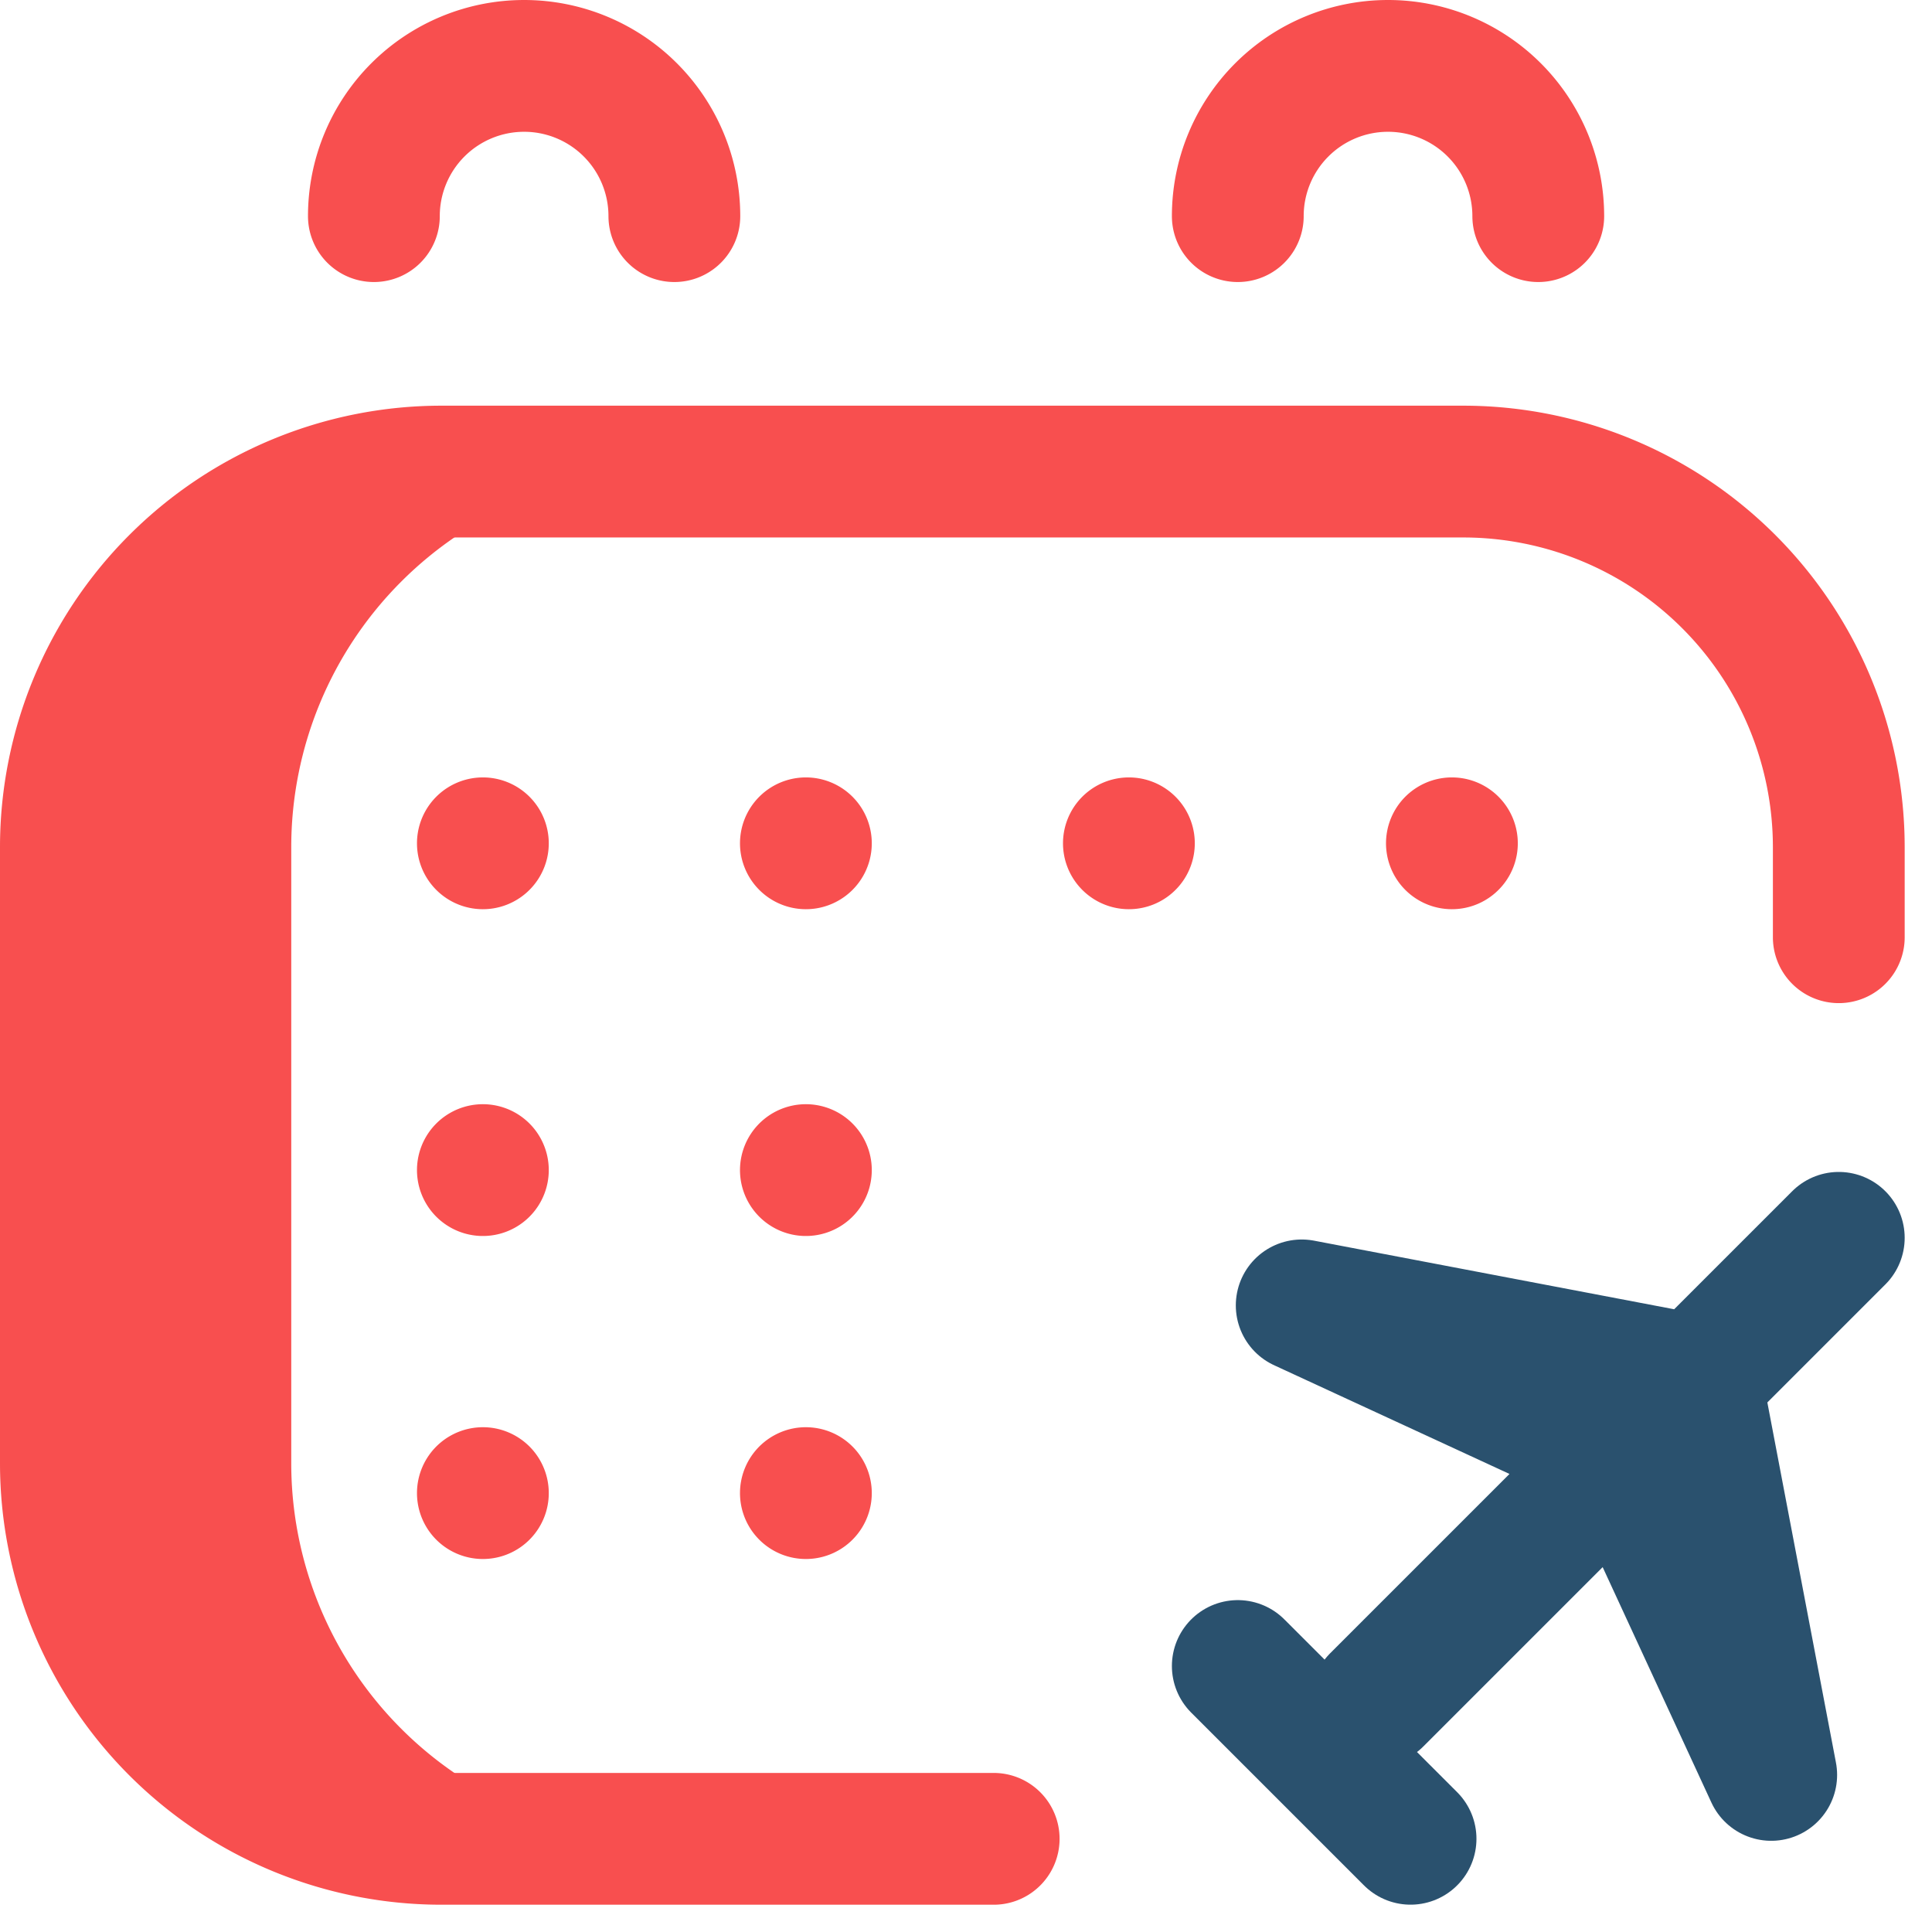 <svg xmlns="http://www.w3.org/2000/svg" width="43.98" height="43.98" viewBox="0 0 43.98 43.98">
  <g id="flight" transform="translate(1.5 1.5)" opacity="0.85">
    <path id="Path_154772" data-name="Path 154772" d="M25.13,150.573V136.55a8.55,8.55,0,0,1,8.55-8.55H28.55A8.55,8.55,0,0,0,20,136.55v14.023a8.55,8.55,0,0,0,8.55,8.55h5.13A8.55,8.55,0,0,1,25.13,150.573Z" transform="translate(-20 -118.765)" fill="#f73030"/>
    <path id="Path_154773" data-name="Path 154773" d="M41.12,159.124H28.55a8.551,8.551,0,0,1-8.55-8.55V136.55A8.551,8.551,0,0,1,28.55,128H51.808a8.551,8.551,0,0,1,8.55,8.55V138.6m-8.807-2.138h0m-7.353,0h0m-7.353,0h0m-7.353,0h0m7.353,7.439h0m-7.353,0h0m7.353,7.353h0m-7.353,0h0" transform="translate(-20 -118.765)" fill="none" stroke="#f73030" stroke-linecap="round" stroke-linejoin="round" stroke-miterlimit="10" stroke-width="3"/>
    <path id="Path_154774" data-name="Path 154774" d="M135.347,46.678,124.83,57.195m-3.164-.77,3.933,3.933m6.5-10.432-8.978-1.71,7.311,3.377,3.377,7.311Z" transform="translate(-94.989 -20)" fill="none" stroke="#053355" stroke-linecap="round" stroke-linejoin="round" stroke-miterlimit="10" stroke-width="3"/>
    <path id="Path_154778" data-name="Path 154778" d="M102,23.42a3.42,3.42,0,0,1,6.84,0m12.826,0a3.42,3.42,0,1,1,6.84,0" transform="translate(-94.989 -20)" fill="none" stroke="#f73030" stroke-linecap="round" stroke-linejoin="round" stroke-miterlimit="10" stroke-width="3"/>
  </g>
</svg>
